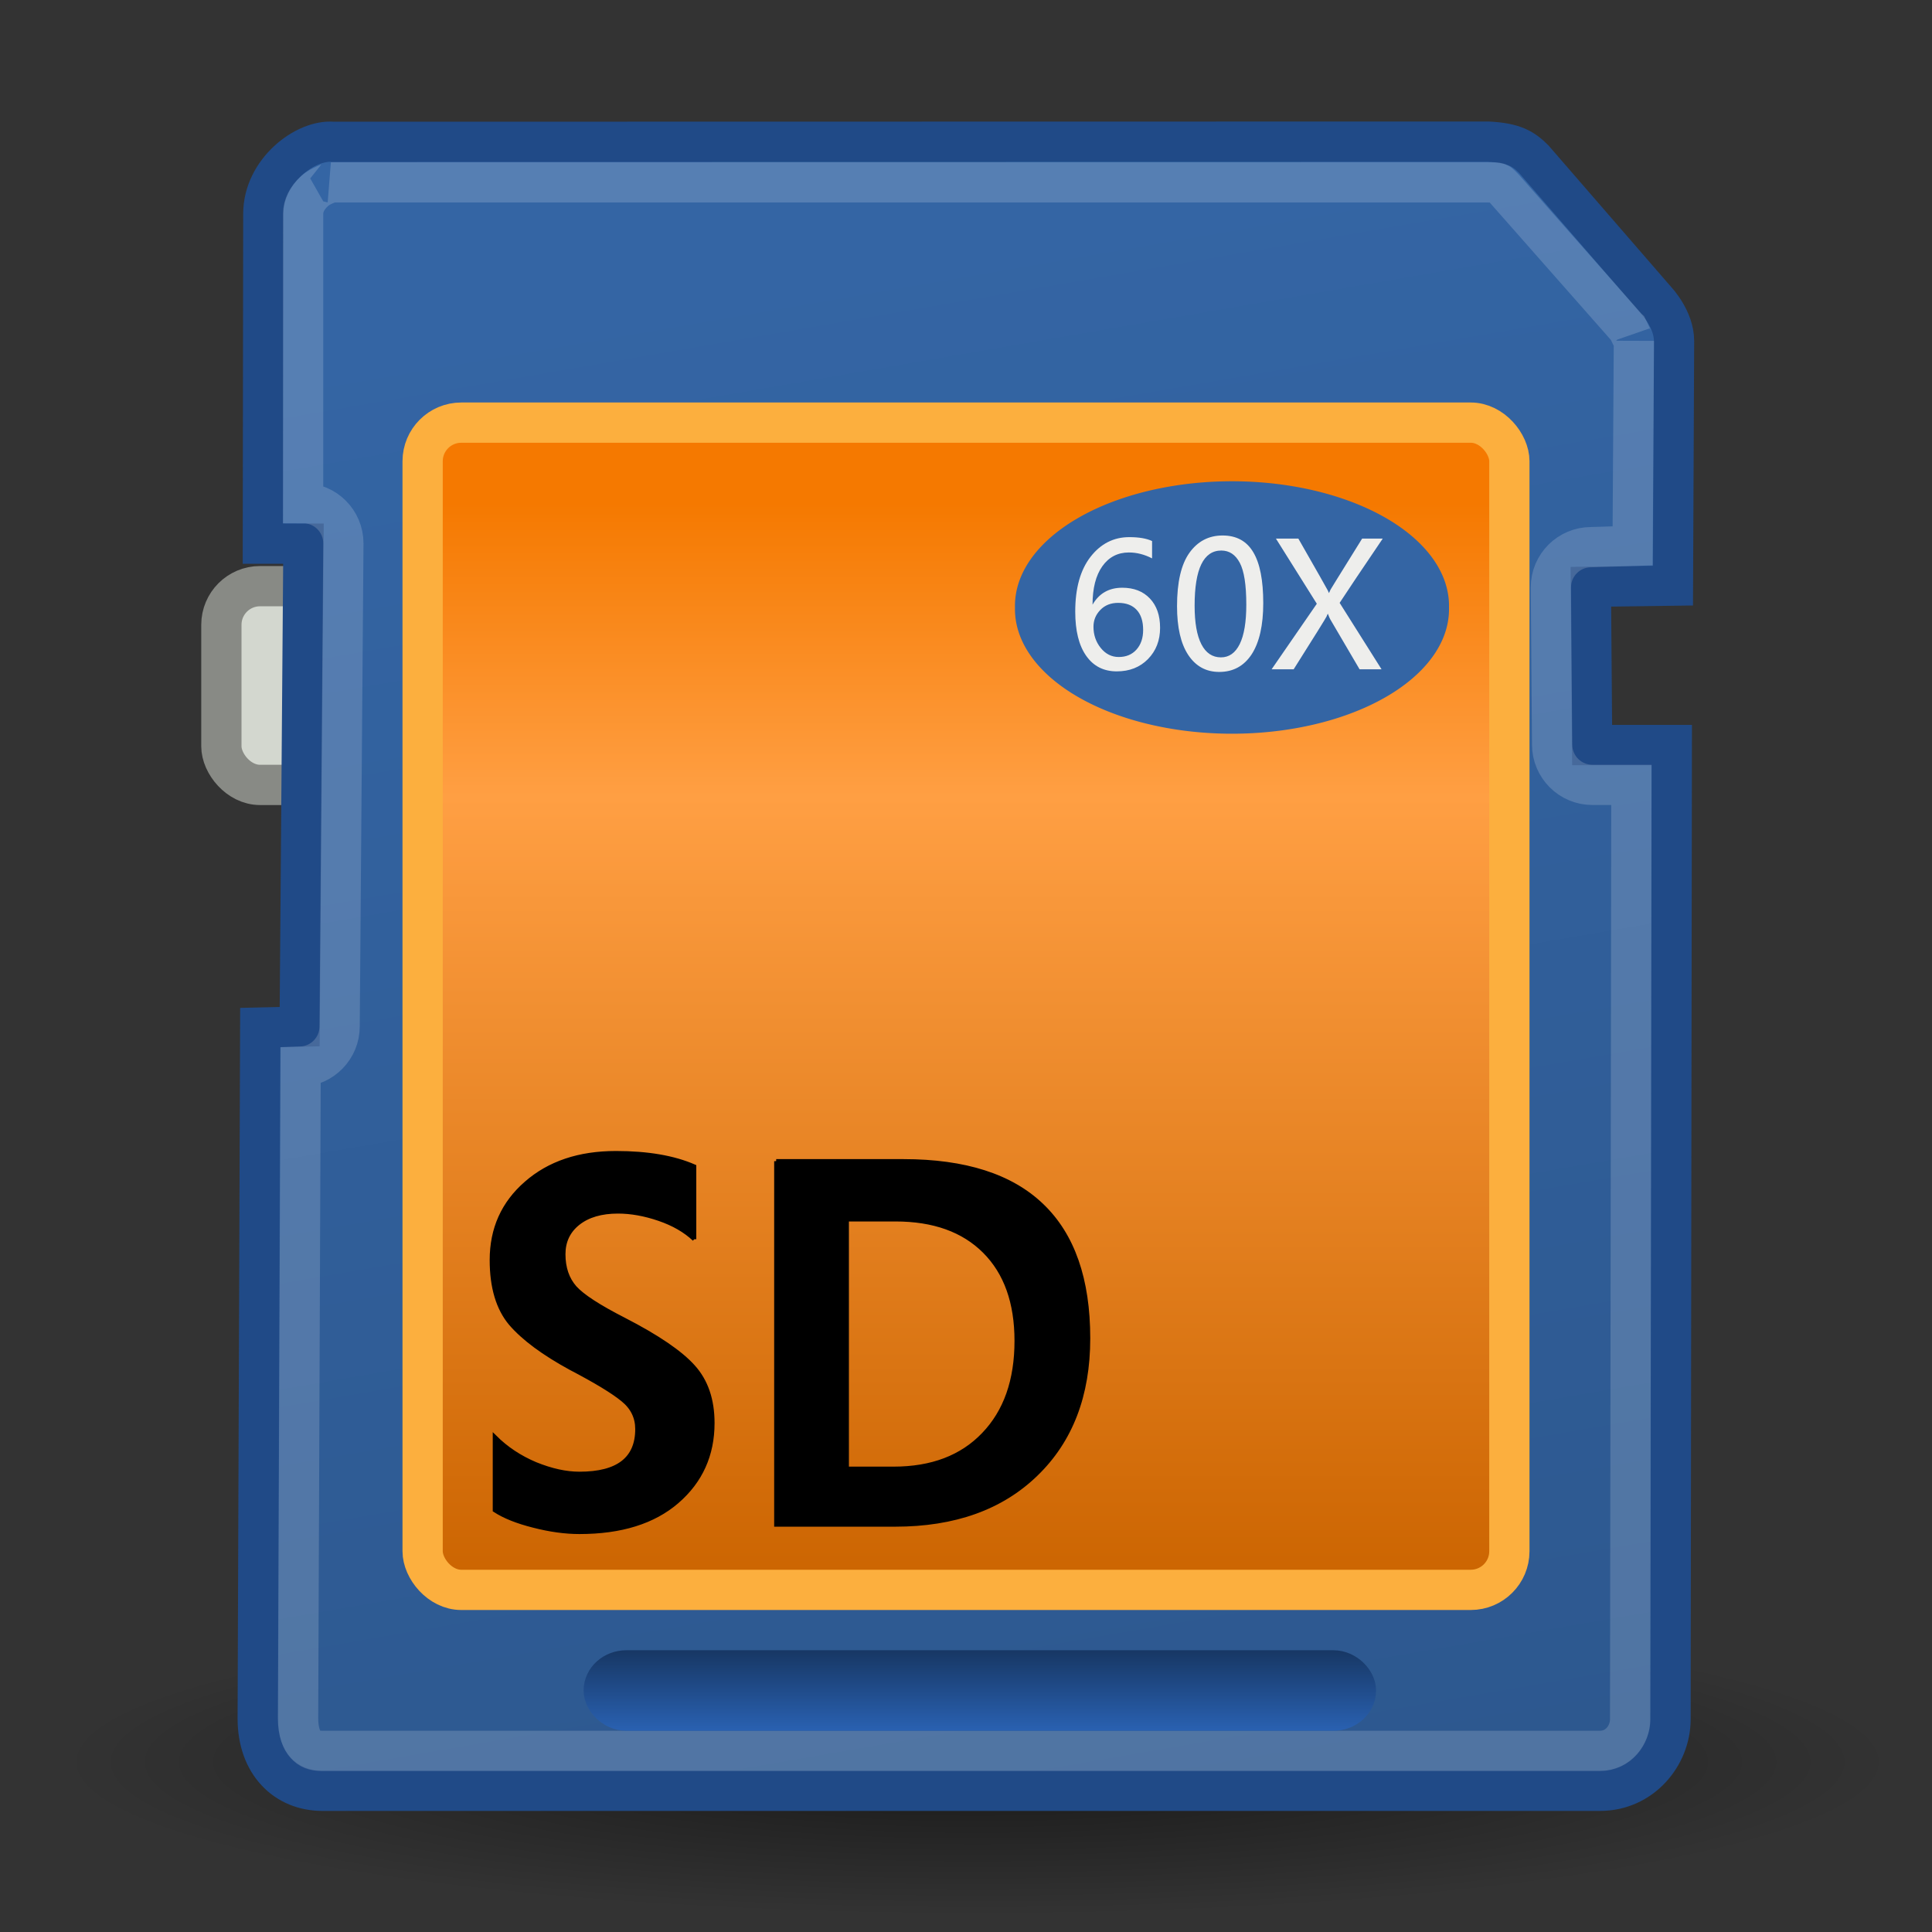 <?xml version="1.0" encoding="UTF-8" standalone="no"?>
<!-- Created with Inkscape (http://www.inkscape.org/) -->
<svg
   xmlns:dc="http://purl.org/dc/elements/1.1/"
   xmlns:cc="http://creativecommons.org/ns#"
   xmlns:rdf="http://www.w3.org/1999/02/22-rdf-syntax-ns#"
   xmlns:svg="http://www.w3.org/2000/svg"
   xmlns="http://www.w3.org/2000/svg"
   xmlns:xlink="http://www.w3.org/1999/xlink"
   xmlns:sodipodi="http://sodipodi.sourceforge.net/DTD/sodipodi-0.dtd"
   xmlns:inkscape="http://www.inkscape.org/namespaces/inkscape"
   inkscape:export-ydpi="90.000000"
   inkscape:export-xdpi="90.000000"
   inkscape:export-filename="/home/jimmac/Desktop/wi-fi.png"
   width="48px"
   height="48px"
   id="svg11300"
   sodipodi:version="0.32"
   inkscape:version="0.46"
   sodipodi:docbase="/home/jimmac/src/cvs/tango-icon-theme-extras/scalable/devices"
   sodipodi:docname="sd-card.svg"
   inkscape:output_extension="org.inkscape.output.svg.inkscape">
  <rect width="100%" height="100%" fill="#333333" stroke="none"/>
  <defs
     id="defs3">
    <linearGradient
       inkscape:collect="always"
       xlink:href="#linearGradient12071"
       id="linearGradient6906"
       gradientUnits="userSpaceOnUse"
       gradientTransform="matrix(0.98,0,0,0.49,34.675,22.834)"
       x1="11.5"
       y1="20.58"
       x2="11.779"
       y2="14.26" />
    <linearGradient
       inkscape:collect="always"
       id="linearGradient12071">
      <stop
         style="stop-color:#ffffff;stop-opacity:1;"
         offset="0"
         id="stop12073" />
      <stop
         style="stop-color:#ffffff;stop-opacity:0;"
         offset="1"
         id="stop12075" />
    </linearGradient>
    <linearGradient
       inkscape:collect="always"
       xlink:href="#linearGradient12071"
       id="linearGradient6904"
       gradientUnits="userSpaceOnUse"
       gradientTransform="matrix(0.98,0,0,0.462,23.89,23.479)"
       x1="14.218"
       y1="6.88"
       x2="17.859"
       y2="3.957" />
    <linearGradient
       id="linearGradient9845">
      <stop
         style="stop-color:#ffffff;stop-opacity:1;"
         offset="0"
         id="stop9847" />
      <stop
         style="stop-color:#ffffff;stop-opacity:0.495;"
         offset="1"
         id="stop9849" />
    </linearGradient>
    <linearGradient
       inkscape:collect="always"
       xlink:href="#linearGradient9845"
       id="linearGradient6902"
       gradientUnits="userSpaceOnUse"
       gradientTransform="matrix(0.453,0,0,0.47,30.172,24.389)"
       x1="10.907"
       y1="25.002"
       x2="30.875"
       y2="36.127" />
    <linearGradient
       id="linearGradient11327">
      <stop
         style="stop-color:#7d6400;stop-opacity:1;"
         offset="0"
         id="stop11329" />
      <stop
         style="stop-color:#be9700;stop-opacity:1;"
         offset="1"
         id="stop11331" />
    </linearGradient>
    <linearGradient
       inkscape:collect="always"
       xlink:href="#linearGradient11327"
       id="linearGradient6900"
       gradientUnits="userSpaceOnUse"
       gradientTransform="matrix(0.49,0,0,0.534,29.283,22.226)"
       x1="31.63"
       y1="41.792"
       x2="8.671"
       y2="25.794" />
    <linearGradient
       id="linearGradient2092">
      <stop
         id="stop2094"
         offset="0"
         style="stop-color:#fff7b0;stop-opacity:1;" />
      <stop
         style="stop-color:#ffec41;stop-opacity:1;"
         offset="0.21"
         id="stop2098" />
      <stop
         id="stop2293"
         offset="0.84"
         style="stop-color:#e2cc00;stop-opacity:1;" />
      <stop
         id="stop2100"
         offset="1"
         style="stop-color:#c3af00;stop-opacity:1;" />
    </linearGradient>
    <linearGradient
       inkscape:collect="always"
       xlink:href="#linearGradient2092"
       id="linearGradient6898"
       gradientUnits="userSpaceOnUse"
       gradientTransform="matrix(0.49,0,0,0.534,29.283,21.676)"
       x1="6.727"
       y1="32.162"
       x2="40.938"
       y2="32.162" />
    <linearGradient
       id="linearGradient11335">
      <stop
         style="stop-color:#6f716d;stop-opacity:1;"
         offset="0"
         id="stop11337" />
      <stop
         style="stop-color:#9ea09c;stop-opacity:1;"
         offset="1"
         id="stop11339" />
    </linearGradient>
    <linearGradient
       inkscape:collect="always"
       xlink:href="#linearGradient11335"
       id="linearGradient6896"
       gradientUnits="userSpaceOnUse"
       gradientTransform="matrix(0.48,0,0,0.497,29.227,23.012)"
       x1="19.251"
       y1="9.664"
       x2="16.198"
       y2="6.04" />
    <linearGradient
       id="linearGradient10591">
      <stop
         style="stop-color:#cad0c6;stop-opacity:1;"
         offset="0"
         id="stop10593" />
      <stop
         id="stop10599"
         offset="0.5"
         style="stop-color:#eaece9;stop-opacity:1;" />
      <stop
         style="stop-color:#c5cbc0;stop-opacity:1;"
         offset="1"
         id="stop10595" />
    </linearGradient>
    <linearGradient
       inkscape:collect="always"
       xlink:href="#linearGradient10591"
       id="linearGradient6894"
       gradientUnits="userSpaceOnUse"
       gradientTransform="matrix(0.48,0,0,0.497,29.227,23.012)"
       x1="12.887"
       y1="4.36"
       x2="20.087"
       y2="18.414" />
    <inkscape:perspective
       sodipodi:type="inkscape:persp3d"
       inkscape:vp_x="0 : 24 : 1"
       inkscape:vp_y="0 : 1000 : 0"
       inkscape:vp_z="48 : 24 : 1"
       inkscape:persp3d-origin="24 : 16 : 1"
       id="perspective8778" />
    <linearGradient
       id="linearGradient6292">
      <stop
         style="stop-color:#f57900;stop-opacity:1;"
         offset="0"
         id="stop6294" />
      <stop
         id="stop6300"
         offset="0.27"
         style="stop-color:#ff9f43;stop-opacity:1;" />
      <stop
         style="stop-color:#cb6400;stop-opacity:1;"
         offset="1"
         id="stop6296" />
    </linearGradient>
    <linearGradient
       id="linearGradient6267">
      <stop
         style="stop-color:#ce5c00;stop-opacity:1;"
         offset="0"
         id="stop6269" />
      <stop
         style="stop-color:#ff9a48;stop-opacity:1;"
         offset="1"
         id="stop6271" />
    </linearGradient>
    <linearGradient
       id="linearGradient6259">
      <stop
         style="stop-color:#173764;stop-opacity:1;"
         offset="0"
         id="stop6261" />
      <stop
         style="stop-color:#2d69c0;stop-opacity:1;"
         offset="1"
         id="stop6263" />
    </linearGradient>
    <linearGradient
       id="linearGradient6235">
      <stop
         style="stop-color:#3465a4;stop-opacity:1;"
         offset="0"
         id="stop6237" />
      <stop
         style="stop-color:#2d588f;stop-opacity:1;"
         offset="1"
         id="stop6239" />
    </linearGradient>
    <linearGradient
       inkscape:collect="always"
       id="linearGradient6210">
      <stop
         style="stop-color:white;stop-opacity:1;"
         offset="0"
         id="stop6212" />
      <stop
         style="stop-color:white;stop-opacity:0;"
         offset="1"
         id="stop6214" />
    </linearGradient>
    <linearGradient
       id="linearGradient6196">
      <stop
         style="stop-color:#edd400;stop-opacity:1;"
         offset="0"
         id="stop6198" />
      <stop
         id="stop6204"
         offset="0.5"
         style="stop-color:#c3af07;stop-opacity:1;" />
      <stop
         style="stop-color:#ffeb3e;stop-opacity:1;"
         offset="1"
         id="stop6200" />
    </linearGradient>
    <linearGradient
       inkscape:collect="always"
       id="linearGradient6151">
      <stop
         style="stop-color:#2e3436;stop-opacity:1;"
         offset="0"
         id="stop6153" />
      <stop
         style="stop-color:#2e3436;stop-opacity:0;"
         offset="1"
         id="stop6155" />
    </linearGradient>
    <linearGradient
       inkscape:collect="always"
       id="linearGradient6125">
      <stop
         style="stop-color:black;stop-opacity:1;"
         offset="0"
         id="stop6127" />
      <stop
         style="stop-color:black;stop-opacity:0;"
         offset="1"
         id="stop6129" />
    </linearGradient>
    <linearGradient
       id="linearGradient6115">
      <stop
         style="stop-color:#555753;stop-opacity:1;"
         offset="0"
         id="stop6117" />
      <stop
         style="stop-color:#3e3f3c;stop-opacity:1;"
         offset="1"
         id="stop6119" />
    </linearGradient>
    <linearGradient
       id="linearGradient6099">
      <stop
         style="stop-color:#eeeeec;stop-opacity:1;"
         offset="0"
         id="stop6101" />
      <stop
         id="stop6107"
         offset="0.892"
         style="stop-color:#dededa;stop-opacity:1;" />
      <stop
         style="stop-color:#838375;stop-opacity:1;"
         offset="1"
         id="stop6103" />
    </linearGradient>
    <linearGradient
       inkscape:collect="always"
       xlink:href="#linearGradient6099"
       id="linearGradient6105"
       x1="22.797"
       y1="39.68"
       x2="22.797"
       y2="46.636"
       gradientUnits="userSpaceOnUse"
       gradientTransform="matrix(1,0,0,0.934,74,1.558)" />
    <radialGradient
       inkscape:collect="always"
       xlink:href="#linearGradient6125"
       id="radialGradient6131"
       cx="24.218"
       cy="45.26"
       fx="24.218"
       fy="45.26"
       r="21.39"
       gradientTransform="matrix(1,0,0,0.128,1.010043e-15,39.462)"
       gradientUnits="userSpaceOnUse" />
    <radialGradient
       inkscape:collect="always"
       xlink:href="#linearGradient6151"
       id="radialGradient6161"
       gradientUnits="userSpaceOnUse"
       gradientTransform="matrix(8.342,-3.746956e-16,3.746956e-16,8.342,-153.629,-207.066)"
       cx="29.612"
       cy="27.975"
       fx="29.612"
       fy="27.975"
       r="3.889" />
    <linearGradient
       inkscape:collect="always"
       xlink:href="#linearGradient6196"
       id="linearGradient6202"
       x1="29.375"
       y1="21.741"
       x2="22.102"
       y2="7.679"
       gradientUnits="userSpaceOnUse"
       gradientTransform="translate(74,0)" />
    <linearGradient
       inkscape:collect="always"
       xlink:href="#linearGradient6115"
       id="linearGradient6208"
       gradientUnits="userSpaceOnUse"
       gradientTransform="matrix(1,0,0,0.983,74,-7.076703e-2)"
       x1="21.617"
       y1="4.608"
       x2="26.444"
       y2="47.007" />
    <linearGradient
       inkscape:collect="always"
       xlink:href="#linearGradient6210"
       id="linearGradient6216"
       x1="16.846"
       y1="8.678"
       x2="30.508"
       y2="78.505"
       gradientUnits="userSpaceOnUse" />
    <radialGradient
       inkscape:collect="always"
       xlink:href="#linearGradient6151"
       id="radialGradient6218"
       gradientUnits="userSpaceOnUse"
       gradientTransform="matrix(3.657,1.232816e-15,-1.232816e-15,3.657,-88.898,-76.006)"
       cx="33.455"
       cy="28.603"
       fx="33.455"
       fy="28.603"
       r="3.889" />
    <linearGradient
       inkscape:collect="always"
       xlink:href="#linearGradient6235"
       id="linearGradient6245"
       gradientUnits="userSpaceOnUse"
       x1="22.153"
       y1="6.256"
       x2="28.841"
       y2="44.992" />
    <linearGradient
       inkscape:collect="always"
       xlink:href="#linearGradient6259"
       id="linearGradient6265"
       x1="24.812"
       y1="41"
       x2="24.812"
       y2="43.375"
       gradientUnits="userSpaceOnUse" />
    <linearGradient
       inkscape:collect="always"
       xlink:href="#linearGradient6292"
       id="linearGradient6298"
       x1="24.509"
       y1="12.495"
       x2="24.509"
       y2="39.509"
       gradientUnits="userSpaceOnUse" />
    <radialGradient
       inkscape:collect="always"
       xlink:href="#linearGradient6125"
       id="radialGradient6304"
       gradientUnits="userSpaceOnUse"
       gradientTransform="matrix(1,0,0,0.128,4.087916e-16,39.462)"
       cx="24.218"
       cy="45.26"
       fx="24.218"
       fy="45.26"
       r="21.39" />
  </defs>
  <sodipodi:namedview
     stroke="#ef2929"
     fill="#eeeeec"
     id="base"
     pagecolor="#ffffff"
     bordercolor="#666666"
     borderopacity="0.255"
     inkscape:pageopacity="0.0"
     inkscape:pageshadow="2"
     inkscape:zoom="9.9375"
     inkscape:cx="9.2075472"
     inkscape:cy="24"
     inkscape:current-layer="layer1"
     showgrid="true"
     inkscape:grid-bbox="true"
     inkscape:document-units="px"
     inkscape:showpageshadow="false"
     inkscape:window-width="1024"
     inkscape:window-height="682"
     inkscape:window-x="-4"
     inkscape:window-y="-4" />
  <g
     id="layer1"
     inkscape:label="Layer 1"
     inkscape:groupmode="layer">
    <rect
       style="opacity:1;color:black;fill:#d3d7cf;fill-opacity:1;fill-rule:evenodd;stroke:#888a85;stroke-width:1;stroke-linecap:butt;stroke-linejoin:miter;marker:none;marker-start:none;marker-mid:none;marker-end:none;stroke-miterlimit:4;stroke-dasharray:none;stroke-dashoffset:0.802;stroke-opacity:1;visibility:visible;display:inline;overflow:visible"
       id="rect6233"
       width="5.625"
       height="4.938"
       x="5.5"
       y="14.563"
       rx="0.96"
       ry="0.96" />
    <path
       transform="matrix(1.066,0,0,1.395,-1.528,-19.356)"
       d="M 45.608 45.26 A 21.39 2.74 0 1 1  2.828,45.26 A 21.39 2.74 0 1 1  45.608 45.26 z"
       sodipodi:ry="2.7400389"
       sodipodi:rx="21.38998"
       sodipodi:cy="45.25996"
       sodipodi:cx="24.218407"
       id="path6302"
       style="opacity:0.528;color:black;fill:url(#radialGradient6304);fill-opacity:1;fill-rule:evenodd;stroke:none;stroke-width:1;stroke-linecap:butt;stroke-linejoin:miter;marker:none;marker-start:none;marker-mid:none;marker-end:none;stroke-miterlimit:4;stroke-dasharray:none;stroke-dashoffset:0.8;stroke-opacity:1;visibility:visible;display:inline;overflow:visible"
       sodipodi:type="arc" />
    <path
       style="opacity:1;color:black;fill:url(#linearGradient6245);fill-opacity:1;fill-rule:evenodd;stroke:#204a87;stroke-width:1;stroke-linecap:butt;stroke-linejoin:miter;marker:none;marker-start:none;marker-mid:none;marker-end:none;stroke-miterlimit:4;stroke-dasharray:none;stroke-dashoffset:0.802;stroke-opacity:1;visibility:visible;display:inline;overflow:visible"
       d="M 8.278,3.524 C 7.591,3.461 6.542,4.248 6.542,5.312 L 6.531,13.507 L 7.539,13.507 L 7.445,25.506 L 6.465,25.529 L 6.403,42.697 C 6.403,43.823 7.1,44.492 8.011,44.492 L 39.753,44.492 C 40.785,44.492 41.504,43.617 41.504,42.711 L 41.535,18.51 L 39.556,18.51 L 39.525,14.578 L 41.564,14.55 L 41.591,8.469 C 41.591,7.937 41.158,7.476 41.158,7.476 C 41.158,7.476 38.107,3.956 38.107,3.956 C 37.857,3.706 37.625,3.55 36.969,3.519 L 8.278,3.524 z "
       id="path6230"
       sodipodi:nodetypes="ccccccccccccccccccc" />
    <path
       sodipodi:type="inkscape:offset"
       inkscape:radius="-1"
       inkscape:original="M 8.28125 3.53125 C 7.5937502 3.4687501 6.53125 4.2481633 6.53125 5.3125 L 6.53125 13.5 L 7.53125 13.5 L 7.4375 25.5 L 6.46875 25.53125 L 6.40625 42.6875 C 6.40625 43.813317 7.0893734 44.5 8 44.5 L 39.75 44.5 C 40.781249 44.500001 41.5 43.625 41.5 42.71875 L 41.53125 18.5 L 39.5625 18.5 L 39.53125 14.59375 L 41.5625 14.5625 L 41.59375 8.46875 C 41.593748 7.9374999 41.15625 7.46875 41.15625 7.46875 C 41.156249 7.46875 38.09375 3.96875 38.09375 3.96875 C 37.843749 3.71875 37.625 3.5625 36.96875 3.53125 L 8.28125 3.53125 z "
       xlink:href="#path6230"
       style="opacity:0.5;color:black;fill:none;fill-opacity:1;fill-rule:evenodd;stroke:#ffffff;stroke-width:1;stroke-linecap:butt;stroke-linejoin:miter;marker:none;marker-start:none;marker-mid:none;marker-end:none;stroke-miterlimit:4;stroke-dasharray:none;stroke-dashoffset:0.802;stroke-opacity:0.341;visibility:visible;display:inline;overflow:visible"
       id="path6243"
       inkscape:href="#path6230"
       d="M 8.188,4.531 C 8.263,4.538 7.996,4.583 7.812,4.75 C 7.629,4.917 7.531,5.113 7.531,5.312 L 7.531,12.5 C 8.084,12.5 8.531,12.948 8.531,13.5 L 8.438,25.5 C 8.438,26.04 8.009,26.483 7.469,26.5 L 7.406,42.688 C 7.406,43.048 7.499,43.24 7.594,43.344 C 7.688,43.448 7.796,43.5 8,43.5 L 39.75,43.5 C 40.216,43.5 40.5,43.096 40.5,42.719 L 40.531,19.5 L 39.562,19.5 C 39.01,19.5 38.563,19.052 38.562,18.5 L 38.531,14.594 C 38.531,14.041 38.979,13.594 39.531,13.594 L 40.562,13.562 L 40.594,8.469 C 40.594,8.487 40.438,8.156 40.438,8.156 C 40.427,8.146 40.416,8.136 40.406,8.125 C 40.406,8.125 37.461,4.786 37.375,4.688 C 37.207,4.519 37.274,4.537 36.969,4.531 L 36.906,4.531 L 8.281,4.531 C 8.25,4.533 8.219,4.533 8.188,4.531 z " />
    <rect
       style="opacity:1;color:black;fill:url(#linearGradient6298);fill-opacity:1.0;fill-rule:evenodd;stroke:#fcaf3e;stroke-width:1;stroke-linecap:butt;stroke-linejoin:miter;marker:none;marker-start:none;marker-mid:none;marker-end:none;stroke-miterlimit:4;stroke-dasharray:none;stroke-dashoffset:0.802;stroke-opacity:1;visibility:visible;display:inline;overflow:visible"
       id="rect6255"
       width="27"
       height="29"
       x="10.5"
       y="10.5"
       rx="0.96"
       ry="0.96" />
    <rect
       style="opacity:1;color:black;fill:none;fill-opacity:1;fill-rule:evenodd;stroke:url(#linearGradient6265);stroke-width:1;stroke-linecap:butt;stroke-linejoin:miter;marker:none;marker-start:none;marker-mid:none;marker-end:none;stroke-miterlimit:4;stroke-dasharray:none;stroke-dashoffset:0.802;stroke-opacity:1;visibility:visible;display:inline;overflow:visible"
       id="rect6257"
       width="18.688"
       height="1"
       x="15"
       y="41.5"
       rx="0.562"
       ry="0.563" />
    <path
       style="font-size:12.9px;font-style:normal;font-variant:normal;font-weight:bold;font-stretch:normal;text-align:start;line-height:100%;writing-mode:lr-tb;text-anchor:start;fill:#000000;fill-opacity:1;stroke:#000000;stroke-width:0.1;stroke-linecap:butt;stroke-linejoin:miter;stroke-miterlimit:4;stroke-opacity:1;font-family:Segoe"
       d="M 17.249,30.788 C 17.022,30.574 16.731,30.406 16.374,30.284 C 16.017,30.162 15.677,30.101 15.353,30.101 C 14.938,30.101 14.608,30.198 14.364,30.391 C 14.121,30.584 13.999,30.841 13.999,31.16 C 13.999,31.5 14.094,31.777 14.282,31.991 C 14.471,32.201 14.879,32.466 15.504,32.785 C 16.336,33.213 16.909,33.604 17.224,33.956 C 17.543,34.309 17.703,34.775 17.703,35.355 C 17.703,36.148 17.409,36.799 16.821,37.307 C 16.237,37.811 15.429,38.063 14.396,38.063 C 14.043,38.063 13.663,38.011 13.256,37.906 C 12.853,37.805 12.531,37.677 12.292,37.521 L 12.292,35.701 C 12.578,35.987 12.916,36.211 13.306,36.375 C 13.701,36.535 14.064,36.614 14.396,36.614 C 14.875,36.614 15.234,36.522 15.473,36.337 C 15.712,36.152 15.832,35.875 15.832,35.506 C 15.832,35.212 15.712,34.968 15.473,34.775 C 15.234,34.578 14.801,34.315 14.175,33.988 C 13.504,33.622 13.008,33.255 12.689,32.886 C 12.374,32.512 12.216,31.985 12.216,31.305 C 12.216,30.528 12.502,29.892 13.073,29.396 C 13.644,28.896 14.387,28.646 15.303,28.646 C 16.092,28.646 16.741,28.758 17.249,28.98 L 17.249,30.788 M 19.284,28.848 L 22.446,28.848 C 23.974,28.848 25.121,29.215 25.885,29.95 C 26.653,30.685 27.037,31.785 27.037,33.251 C 27.037,34.666 26.605,35.791 25.74,36.627 C 24.879,37.463 23.712,37.88 22.238,37.88 L 19.284,37.88 L 19.284,28.848 M 21.041,36.488 L 22.2,36.488 C 23.149,36.488 23.894,36.205 24.436,35.638 C 24.982,35.071 25.255,34.296 25.255,33.314 C 25.255,32.361 24.99,31.619 24.461,31.09 C 23.932,30.561 23.195,30.297 22.25,30.297 L 21.041,30.297 L 21.041,36.488"
       id="text6275" />
    <path
       sodipodi:type="arc"
       style="opacity:1;color:black;fill:#3465a4;fill-opacity:1;fill-rule:evenodd;stroke:none;stroke-width:0.1;stroke-linecap:butt;stroke-linejoin:miter;marker:none;marker-start:none;marker-mid:none;marker-end:none;stroke-miterlimit:4;stroke-dasharray:none;stroke-dashoffset:0.802;stroke-opacity:1;visibility:visible;display:inline;overflow:visible"
       id="path6285"
       sodipodi:cx="31.996582"
       sodipodi:cy="16.003418"
       sodipodi:rx="5.3916893"
       sodipodi:ry="3.0935922"
       d="M 37.388 16.003 A 5.392 3.094 0 1 1  26.605,16.003 A 5.392 3.094 0 1 1  37.388 16.003 z"
       transform="translate(-1.388,-0.91)" />
    <path
       style="font-size:10px;font-style:normal;font-variant:normal;font-weight:normal;font-stretch:normal;line-height:100%;writing-mode:lr-tb;text-anchor:start;fill:#eeeeec;fill-opacity:1;stroke:none;stroke-width:1px;stroke-linecap:butt;stroke-linejoin:miter;stroke-opacity:1;font-family:Segoe"
       d="M 27.144,15.023 C 27.306,14.742 27.552,14.602 27.882,14.602 C 28.171,14.602 28.399,14.691 28.568,14.869 C 28.737,15.046 28.822,15.289 28.822,15.598 C 28.822,15.911 28.722,16.169 28.521,16.375 C 28.32,16.579 28.062,16.68 27.746,16.68 C 27.42,16.68 27.167,16.551 26.986,16.293 C 26.804,16.035 26.714,15.669 26.714,15.195 C 26.714,14.614 26.841,14.16 27.094,13.834 C 27.348,13.508 27.669,13.345 28.057,13.345 C 28.298,13.345 28.487,13.378 28.623,13.442 L 28.623,13.873 C 28.434,13.775 28.242,13.726 28.047,13.726 C 27.77,13.726 27.549,13.84 27.386,14.07 C 27.225,14.298 27.144,14.615 27.144,15.023 M 27.794,16.323 C 27.978,16.323 28.125,16.262 28.235,16.139 C 28.346,16.015 28.401,15.852 28.401,15.65 C 28.401,15.433 28.347,15.267 28.24,15.152 C 28.133,15.036 27.98,14.978 27.78,14.978 C 27.598,14.978 27.45,15.037 27.337,15.154 C 27.223,15.272 27.167,15.411 27.167,15.571 C 27.167,15.773 27.227,15.949 27.348,16.099 C 27.469,16.248 27.617,16.323 27.794,16.323 M 30.375,13.304 C 30.719,13.304 30.974,13.443 31.138,13.721 C 31.303,13.997 31.385,14.418 31.385,14.982 C 31.385,15.536 31.289,15.96 31.098,16.255 C 30.906,16.548 30.637,16.694 30.291,16.694 C 29.965,16.694 29.709,16.554 29.522,16.273 C 29.336,15.992 29.243,15.588 29.243,15.061 C 29.243,14.465 29.345,14.024 29.549,13.737 C 29.754,13.449 30.03,13.304 30.375,13.304 M 30.334,16.332 C 30.537,16.332 30.692,16.222 30.801,16.001 C 30.91,15.779 30.964,15.453 30.964,15.023 C 30.964,14.531 30.91,14.184 30.801,13.981 C 30.694,13.779 30.541,13.678 30.343,13.678 C 30.122,13.678 29.956,13.793 29.845,14.022 C 29.735,14.25 29.68,14.592 29.68,15.048 C 29.68,15.469 29.736,15.788 29.848,16.006 C 29.959,16.223 30.122,16.332 30.334,16.332 M 34.354,13.381 C 33.831,14.153 33.474,14.685 33.283,14.978 L 34.324,16.628 L 33.778,16.628 L 33.049,15.385 C 33.04,15.372 33.021,15.326 32.99,15.247 C 32.98,15.264 32.969,15.286 32.959,15.315 C 32.947,15.341 32.873,15.461 32.739,15.677 L 32.141,16.628 L 31.593,16.628 L 32.716,15 L 31.7,13.381 L 32.257,13.381 C 32.732,14.212 32.975,14.64 32.986,14.665 C 32.998,14.695 33.009,14.719 33.018,14.735 C 33.034,14.699 33.048,14.67 33.058,14.647 C 33.07,14.624 33.111,14.557 33.181,14.446 L 33.842,13.381 L 34.354,13.381"
       id="text6287" />
  </g>
</svg>
